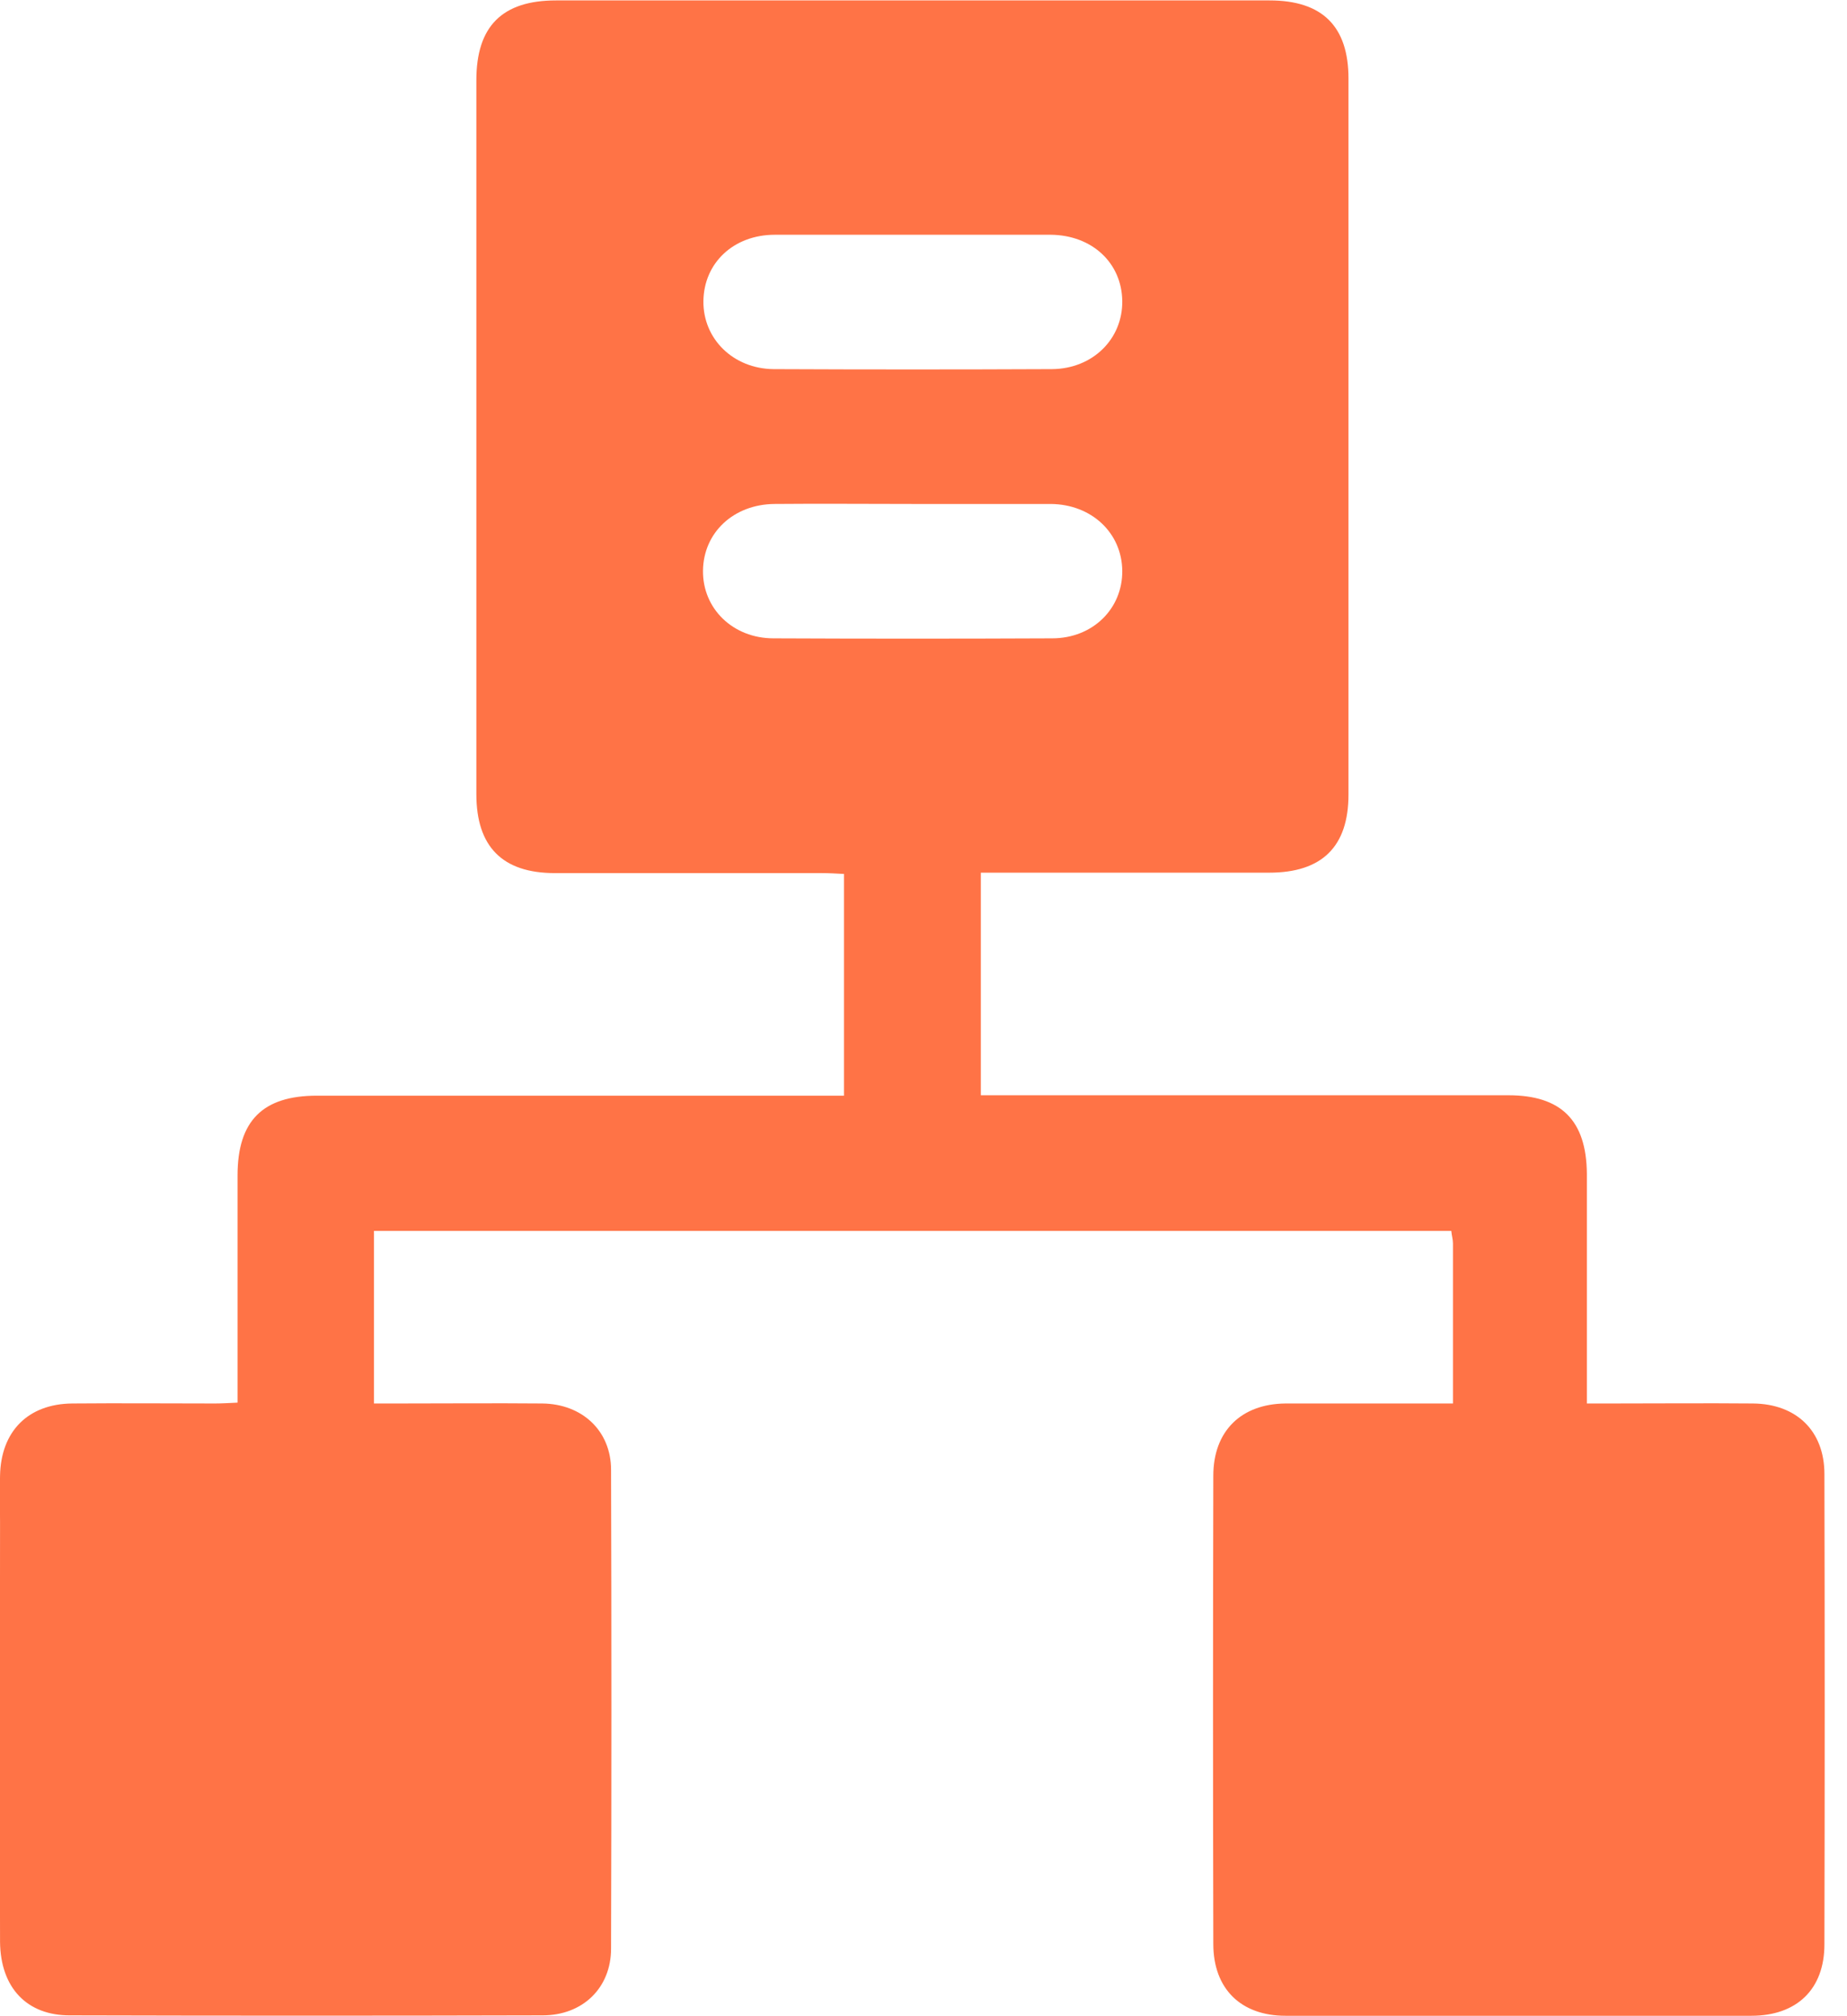 <svg width="44" height="48" viewBox="0 0 44 48" fill="none" xmlns="http://www.w3.org/2000/svg">
<g clip-path="url(#clip0_104_7442)">
<path d="M34.613 33.413C34.613 32.093 34.613 30.854 34.613 29.604C34.613 29.504 34.583 29.414 34.573 29.304C26.015 29.304 17.477 29.304 8.909 29.304C8.909 30.674 8.909 32.013 8.909 33.413C9.119 33.413 9.299 33.413 9.469 33.413C10.618 33.413 11.768 33.403 12.918 33.413C13.868 33.423 14.557 34.063 14.557 34.993C14.568 38.792 14.568 42.591 14.557 46.39C14.557 47.33 13.878 47.98 12.928 47.98C9.179 47.99 5.429 47.99 1.68 47.98C0.64 47.99 0.011 47.32 0.001 46.23C-0.009 42.901 0.001 39.562 0.001 36.233C0.001 35.862 -0.009 35.503 0.001 35.133C0.021 34.073 0.67 33.423 1.72 33.413C2.85 33.403 3.99 33.413 5.119 33.413C5.279 33.413 5.439 33.403 5.659 33.393C5.659 33.183 5.659 33.003 5.659 32.833C5.659 31.213 5.659 29.604 5.659 27.984C5.659 26.684 6.259 26.085 7.549 26.085C11.528 26.085 15.517 26.085 19.497 26.085C19.696 26.085 19.886 26.085 20.106 26.085C20.106 24.305 20.106 22.575 20.106 20.806C19.916 20.796 19.746 20.786 19.567 20.786C17.447 20.786 15.337 20.786 13.218 20.786C11.968 20.786 11.348 20.156 11.348 18.906C11.348 13.237 11.348 7.578 11.348 1.91C11.348 0.63 11.958 0.01 13.248 0.01C18.917 0.01 24.575 0.01 30.244 0.01C31.504 0.01 32.124 0.63 32.124 1.87C32.124 7.548 32.124 13.237 32.124 18.916C32.124 20.156 31.494 20.776 30.234 20.776C28.135 20.776 26.035 20.776 23.936 20.776C23.756 20.776 23.576 20.776 23.366 20.776C23.366 22.545 23.366 24.275 23.366 26.075C23.556 26.075 23.746 26.075 23.936 26.075C27.935 26.075 31.934 26.075 35.933 26.075C37.193 26.075 37.793 26.674 37.803 27.944C37.803 29.744 37.803 31.543 37.803 33.413C38.013 33.413 38.183 33.413 38.362 33.413C39.492 33.413 40.632 33.403 41.762 33.413C42.792 33.423 43.462 34.063 43.462 35.093C43.471 38.822 43.471 42.561 43.462 46.29C43.462 47.36 42.802 47.99 41.722 47.99C38.023 47.99 34.323 47.99 30.624 47.99C29.564 47.99 28.904 47.35 28.904 46.28C28.895 42.561 28.895 38.852 28.904 35.133C28.904 34.073 29.564 33.423 30.624 33.413C31.934 33.413 33.234 33.413 34.613 33.413ZM21.736 11.998C20.636 11.998 19.537 11.988 18.447 11.998C17.477 12.008 16.757 12.677 16.747 13.587C16.737 14.487 17.457 15.197 18.427 15.197C20.636 15.207 22.846 15.207 25.065 15.197C26.035 15.197 26.745 14.487 26.735 13.587C26.725 12.687 26.005 12.008 25.035 11.998C23.936 11.998 22.836 11.998 21.736 11.998ZM21.796 5.589C20.686 5.589 19.567 5.589 18.457 5.589C17.477 5.589 16.767 6.259 16.757 7.169C16.747 8.068 17.467 8.778 18.427 8.788C20.636 8.798 22.856 8.798 25.065 8.788C26.035 8.778 26.745 8.068 26.735 7.169C26.725 6.259 26.015 5.599 25.035 5.589C23.956 5.589 22.876 5.589 21.796 5.589Z" fill="#FF7346"/>
</g>
<defs>
<clipPath id="clip0_104_7442">
<rect width="43.481" height="48" fill="white"/>
</clipPath>
</defs>
</svg>
